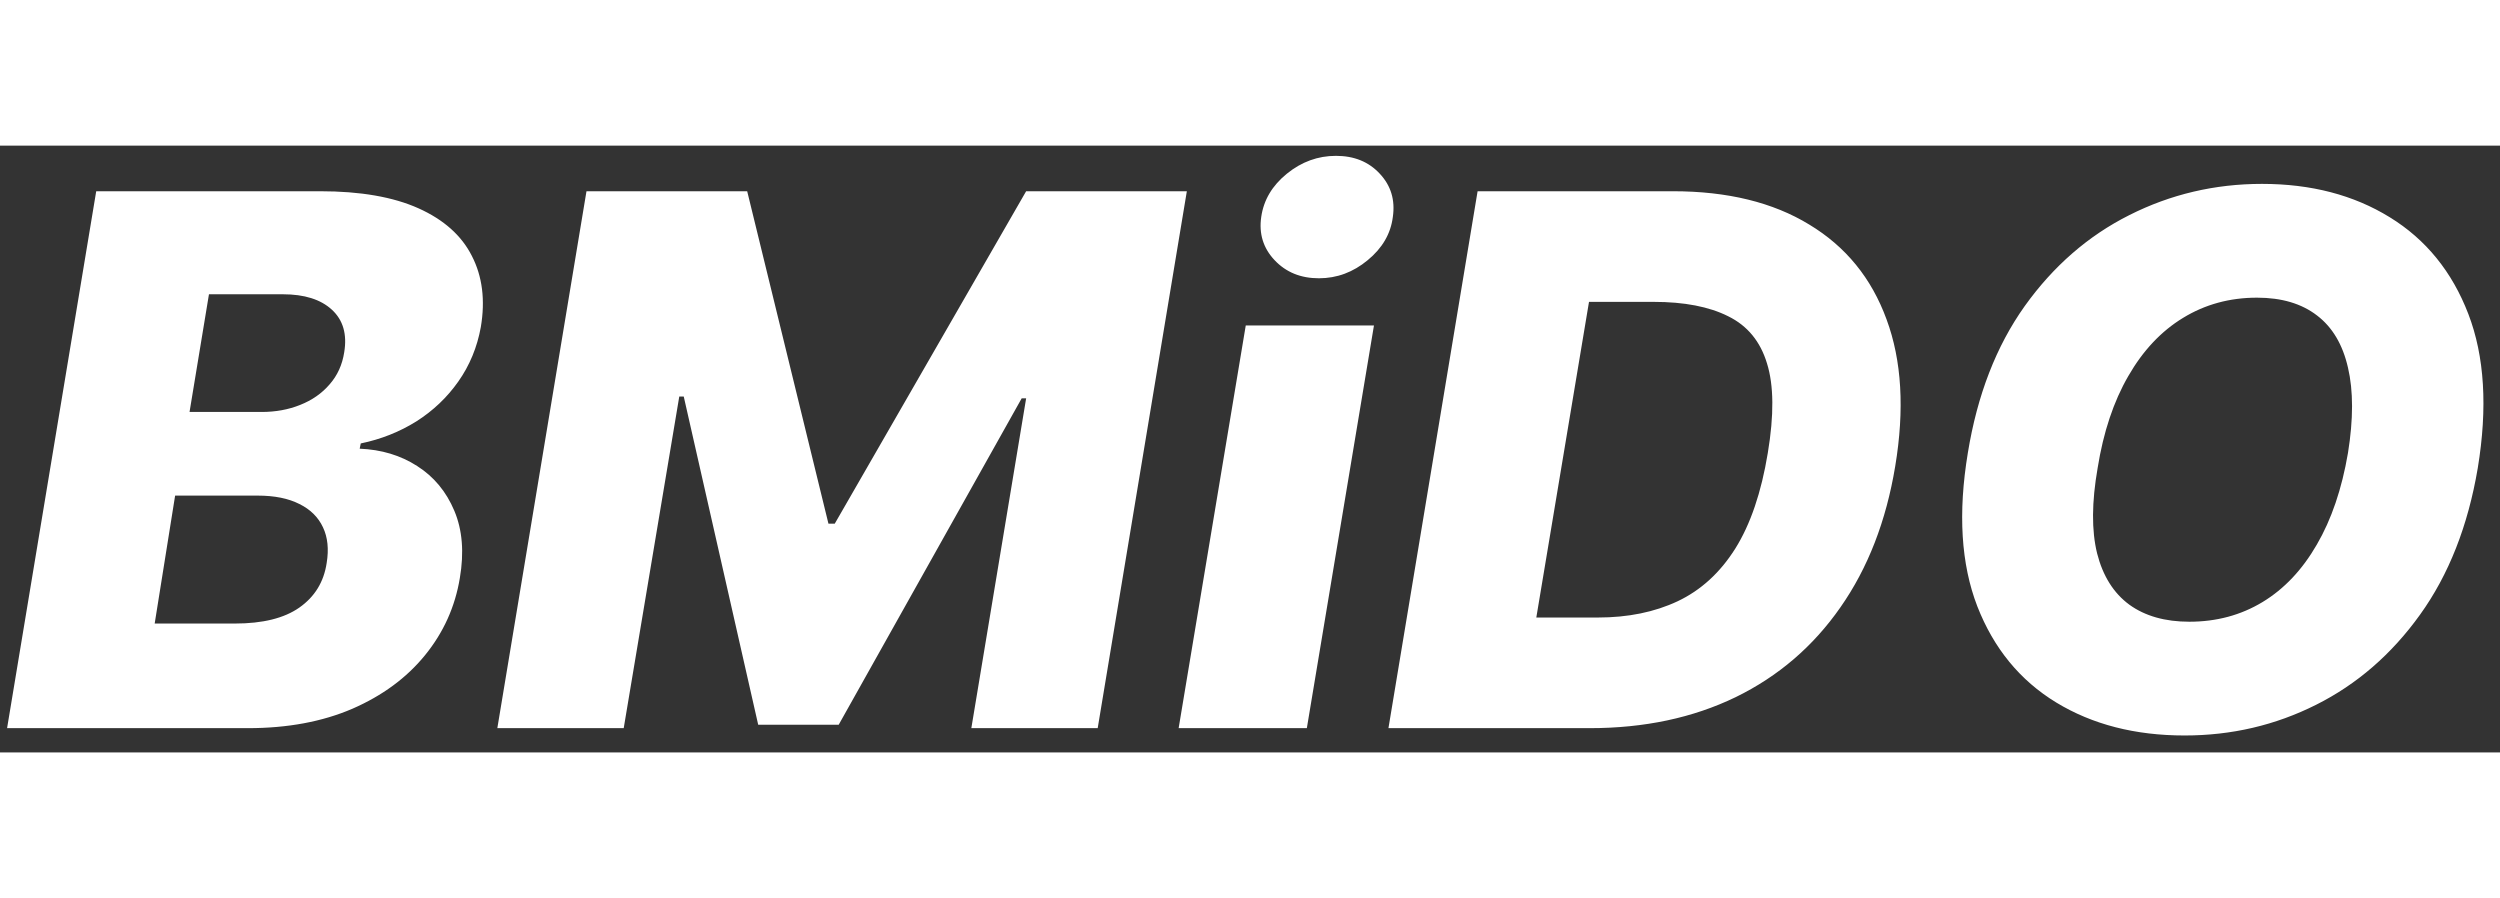 <svg width="103" height="37" viewBox="0 0 103 25" fill="none" xmlns="http://www.w3.org/2000/svg">
<rect x="0" y="0" width="103" height="25" fill="#333333" stroke="none"/>
<path d="M0.292 24L3.964 1.879H13.188C14.845 1.879 16.195 2.113 17.239 2.581C18.283 3.049 19.018 3.704 19.442 4.547C19.875 5.389 19.997 6.365 19.81 7.474C19.659 8.309 19.349 9.058 18.881 9.721C18.42 10.376 17.844 10.923 17.153 11.362C16.461 11.794 15.698 12.097 14.863 12.27L14.819 12.486C15.712 12.522 16.501 12.759 17.185 13.199C17.876 13.638 18.387 14.254 18.719 15.046C19.05 15.831 19.126 16.752 18.946 17.811C18.751 18.999 18.272 20.061 17.509 20.997C16.753 21.926 15.756 22.661 14.517 23.201C13.278 23.734 11.845 24 10.218 24H0.292ZM6.373 19.69H9.678C10.823 19.69 11.709 19.471 12.335 19.031C12.969 18.585 13.343 17.973 13.459 17.195C13.552 16.626 13.502 16.137 13.307 15.726C13.113 15.309 12.789 14.988 12.335 14.765C11.882 14.534 11.309 14.419 10.618 14.419H7.215L6.373 19.69ZM7.809 10.973H10.78C11.356 10.973 11.885 10.876 12.368 10.682C12.857 10.488 13.261 10.207 13.577 9.839C13.901 9.472 14.103 9.029 14.182 8.511C14.305 7.769 14.135 7.186 13.675 6.761C13.214 6.336 12.54 6.124 11.655 6.124H8.609L7.809 10.973ZM24.163 1.879H30.784L34.132 15.575H34.392L42.277 1.879H48.898L45.225 24H40.019L42.277 10.412H42.093L34.554 23.86H31.238L28.17 10.336H27.986L25.697 24H20.49L24.163 1.879ZM48.56 24L51.325 7.409H56.607L53.842 24H48.56ZM54.339 5.465C53.59 5.465 52.982 5.216 52.514 4.72C52.045 4.223 51.862 3.629 51.963 2.937C52.063 2.239 52.416 1.645 53.021 1.155C53.626 0.665 54.299 0.421 55.041 0.421C55.79 0.421 56.391 0.665 56.845 1.155C57.306 1.645 57.486 2.239 57.385 2.937C57.299 3.629 56.953 4.223 56.348 4.72C55.75 5.216 55.081 5.465 54.339 5.465ZM65.499 24H57.204L60.877 1.879H68.924C71.17 1.879 73.043 2.336 74.54 3.251C76.045 4.158 77.107 5.461 77.727 7.161C78.353 8.853 78.472 10.869 78.083 13.209C77.709 15.47 76.956 17.408 75.826 19.021C74.702 20.634 73.262 21.869 71.505 22.725C69.748 23.575 67.746 24 65.499 24ZM63.296 19.442H65.834C67.073 19.442 68.168 19.219 69.118 18.772C70.076 18.319 70.868 17.595 71.494 16.601C72.121 15.6 72.567 14.286 72.834 12.659C73.093 11.103 73.082 9.875 72.801 8.975C72.528 8.068 71.995 7.42 71.203 7.031C70.418 6.635 69.392 6.437 68.124 6.437H65.467L63.296 19.442ZM102.084 13.285C101.681 15.668 100.888 17.681 99.707 19.323C98.534 20.958 97.104 22.196 95.419 23.039C93.742 23.881 91.938 24.302 90.008 24.302C87.97 24.302 86.206 23.849 84.715 22.942C83.225 22.034 82.141 20.713 81.464 18.977C80.794 17.242 80.665 15.136 81.075 12.659C81.464 10.275 82.245 8.259 83.419 6.61C84.6 4.961 86.037 3.711 87.729 2.862C89.428 2.005 91.25 1.576 93.194 1.576C95.218 1.576 96.971 2.034 98.454 2.948C99.945 3.863 101.025 5.191 101.695 6.934C102.365 8.676 102.494 10.793 102.084 13.285ZM96.737 12.659C96.96 11.269 96.96 10.099 96.737 9.148C96.521 8.198 96.096 7.481 95.463 6.999C94.829 6.509 94.004 6.264 92.989 6.264C91.866 6.264 90.85 6.541 89.943 7.096C89.043 7.643 88.29 8.442 87.686 9.494C87.081 10.538 86.659 11.802 86.422 13.285C86.177 14.689 86.17 15.859 86.4 16.796C86.638 17.732 87.081 18.437 87.729 18.913C88.377 19.381 89.201 19.615 90.202 19.615C91.318 19.615 92.323 19.345 93.216 18.805C94.109 18.265 94.854 17.476 95.452 16.439C96.057 15.402 96.485 14.142 96.737 12.659Z" fill="white"/>
</svg>
